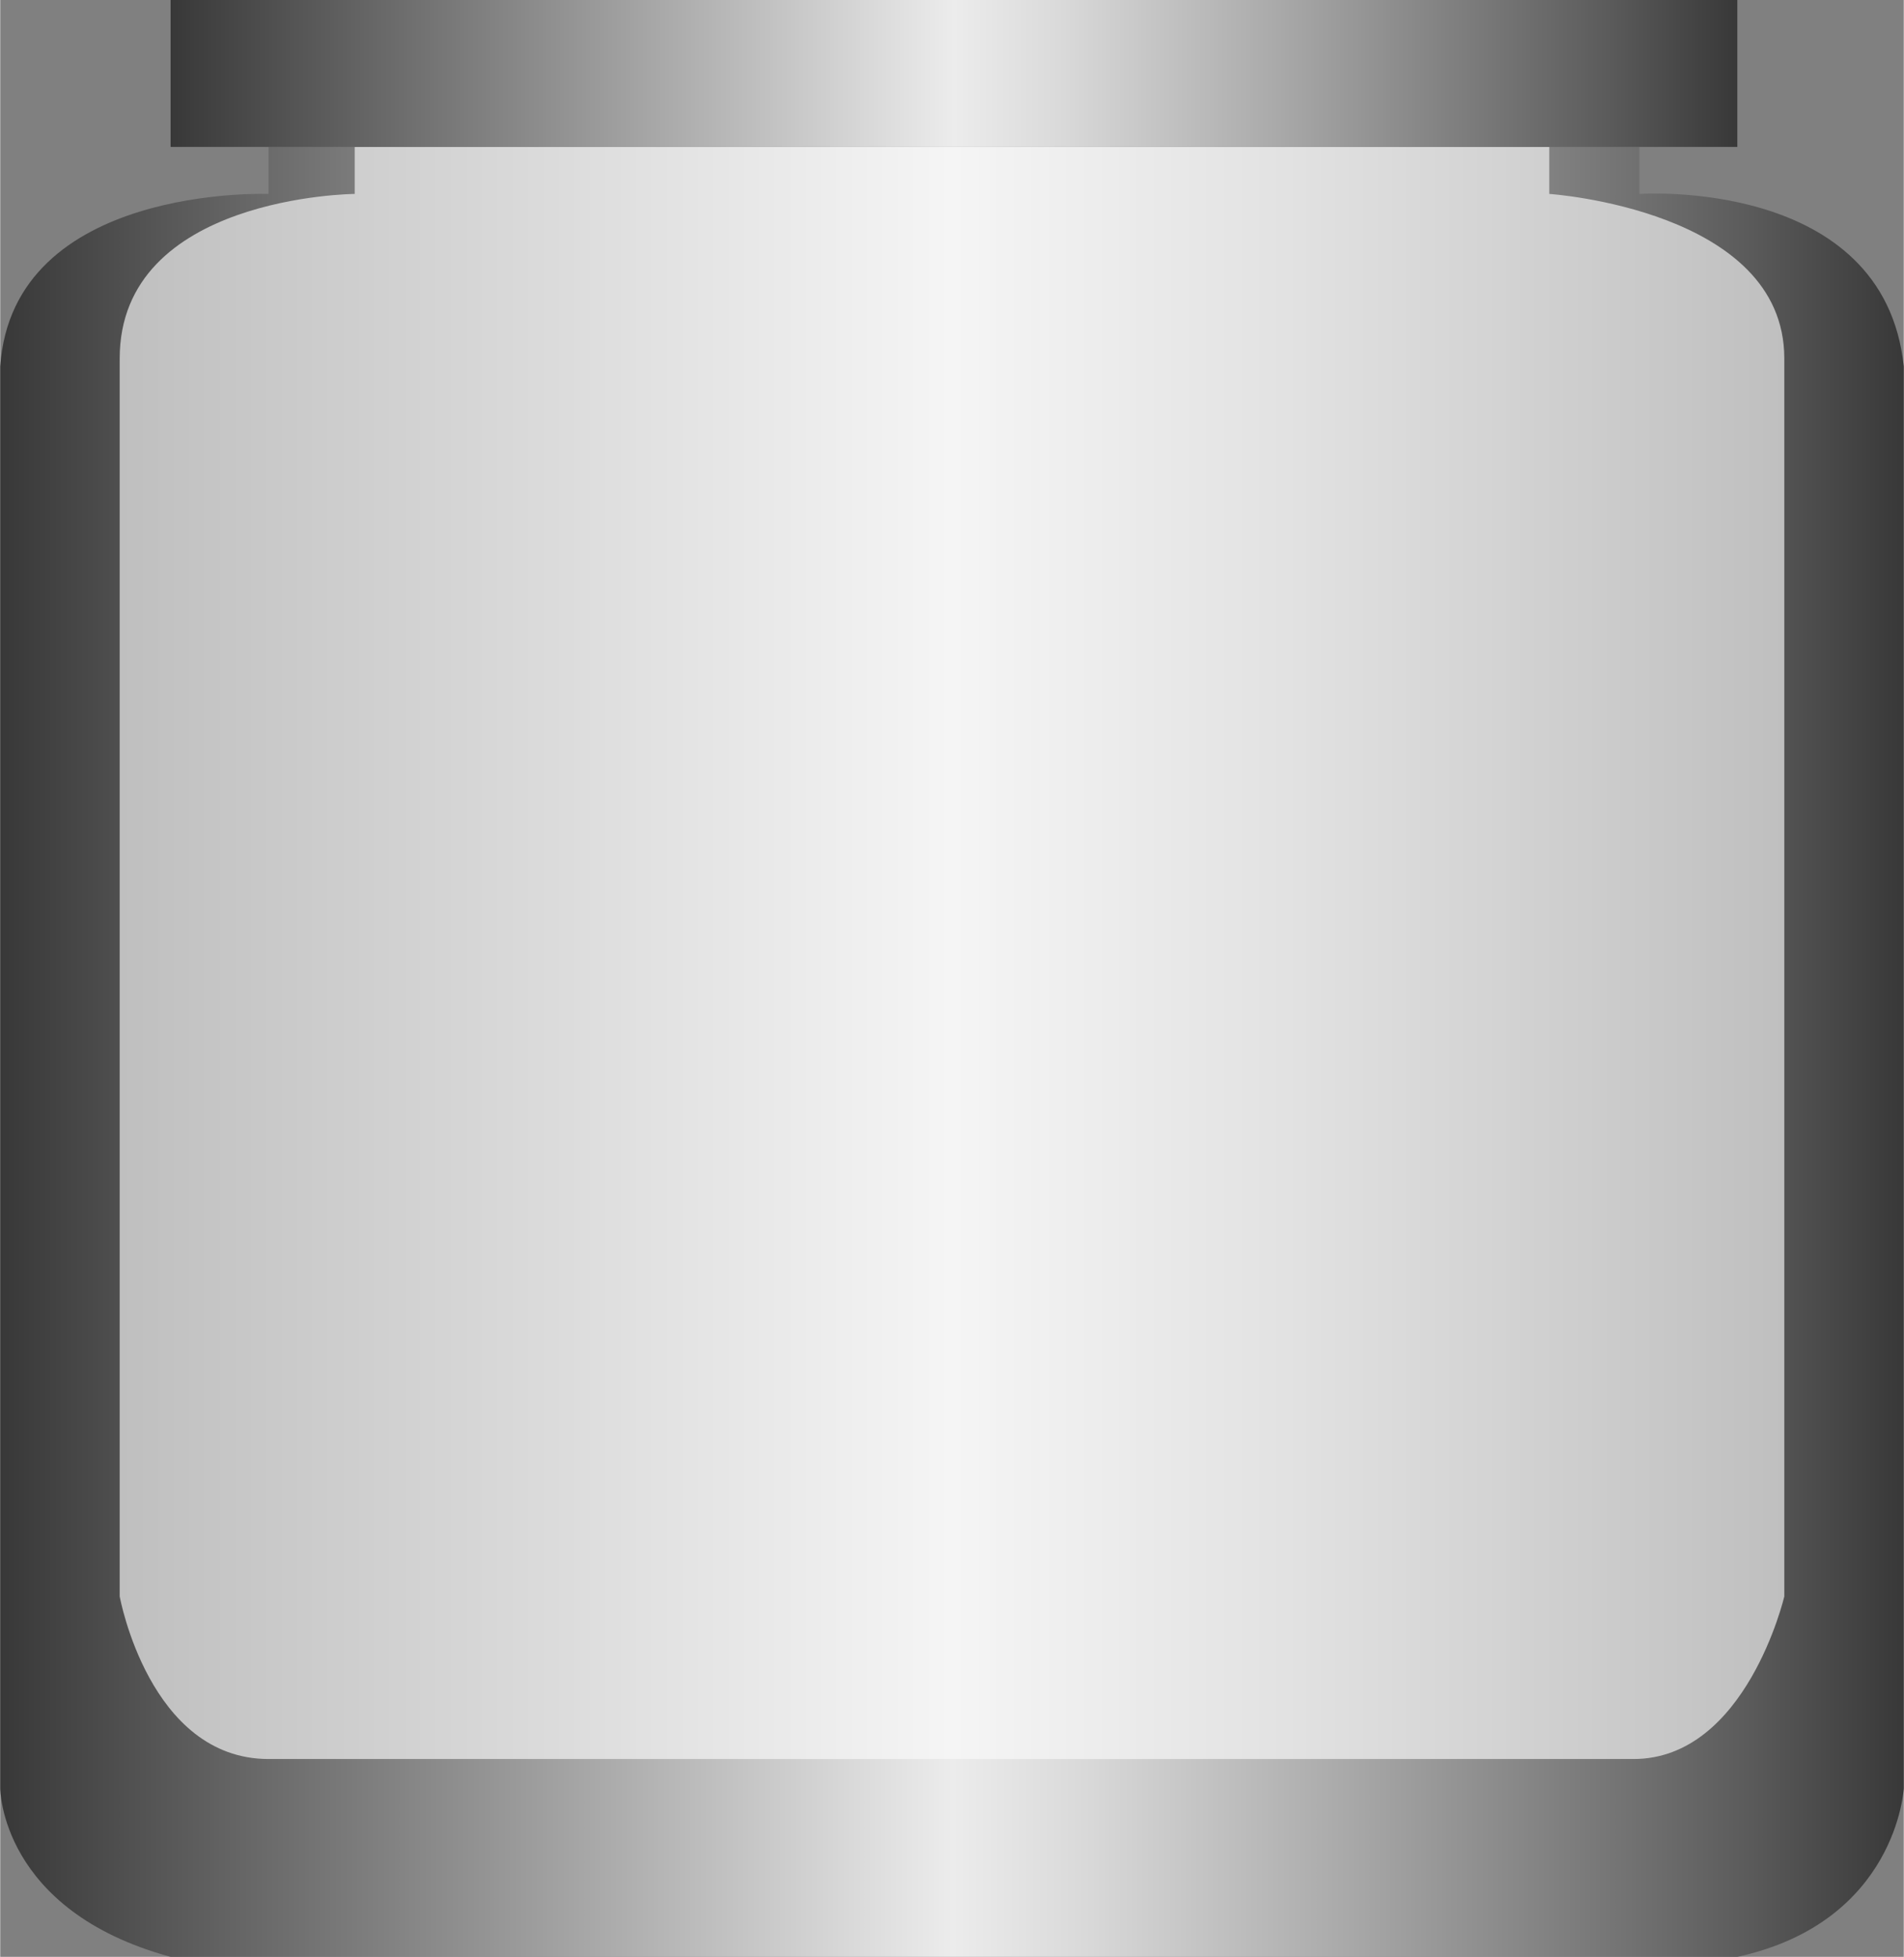 <!DOCTYPE svg PUBLIC "-//W3C//DTD SVG 1.1//EN" "http://www.w3.org/Graphics/SVG/1.1/DTD/svg11.dtd"><svg version="1.1" xmlns="http://www.w3.org/2000/svg" xmlns:xlink="http://www.w3.org/1999/xlink" width="109px" height="112px" viewBox="0 0 109.461 112.5" enable-background="new 0 0 109.461 112.5" xml:space="preserve">
<rect x="0" y="0" width="109.461" height="112.5" fill="#808080" stroke="none"/>
<g id="Group_Bottle">
	<linearGradient id="SVGID_1_" gradientUnits="userSpaceOnUse" x1="0.001" y1="60.473" x2="109.46" y2="60.473">
		<stop offset="0" style="stop-color:#383838" />
		<stop offset="0.5" style="stop-color:#ECECEC" />
		<stop offset="0.57" style="stop-color:#D9D9D9" />
		<stop offset="0.71" style="stop-color:#A8A8A8" />
		<stop offset="0.92" style="stop-color:#5A5A5A" />
		<stop offset="1" style="stop-color:#383838" />
	</linearGradient>
	<path fill="url(#SVGID_1_)" d="M99.889,112.5H9.798c-9.798-2.665-9.797-9.685-9.797-9.685V21.059   c0.727-10.475,15.428-9.91,15.428-9.91V8.446h78.829v2.703c0,0,14.054-0.981,15.202,9.91v81.757   C109.46,102.815,109.064,110.5,99.889,112.5z" />
	<linearGradient id="SVGID_2_" gradientUnits="userSpaceOnUse" x1="6.87" y1="54.786" x2="102.591" y2="54.786">
		<stop offset="0" style="stop-color:#BFBFBF" />
		<stop offset="0.5" style="stop-color:#F5F5F5" />
		<stop offset="0.7" style="stop-color:#E2E2E2" />
		<stop offset="1" style="stop-color:#BFBFBF" />
	</linearGradient>
	<path fill="url(#SVGID_2_)" d="M93.92,101.126H15.429c-6.865,0-8.559-9.347-8.559-9.347V20.608c0-9.357,13.514-9.459,13.514-9.459   V8.446h68.693v2.703c0,0,13.514,0.901,13.514,9.459v71.171C102.591,91.779,100.398,101.126,93.92,101.126z" />
</g>
<g id="Group_Cap">
	<linearGradient id="SVGID_3_" gradientUnits="userSpaceOnUse" x1="9.798" y1="4.223" x2="99.889" y2="4.223">
		<stop offset="0" style="stop-color:#383838" />
		<stop offset="0.5" style="stop-color:#ECECEC" />
		<stop offset="0.57" style="stop-color:#D9D9D9" />
		<stop offset="0.71" style="stop-color:#A8A8A8" />
		<stop offset="0.92" style="stop-color:#5A5A5A" />
		<stop offset="1" style="stop-color:#383838" />
	</linearGradient>
	<path fill="url(#SVGID_3_)" d="M9.798,0h90.091v8.446H9.798V0z" />
</g>
</svg>